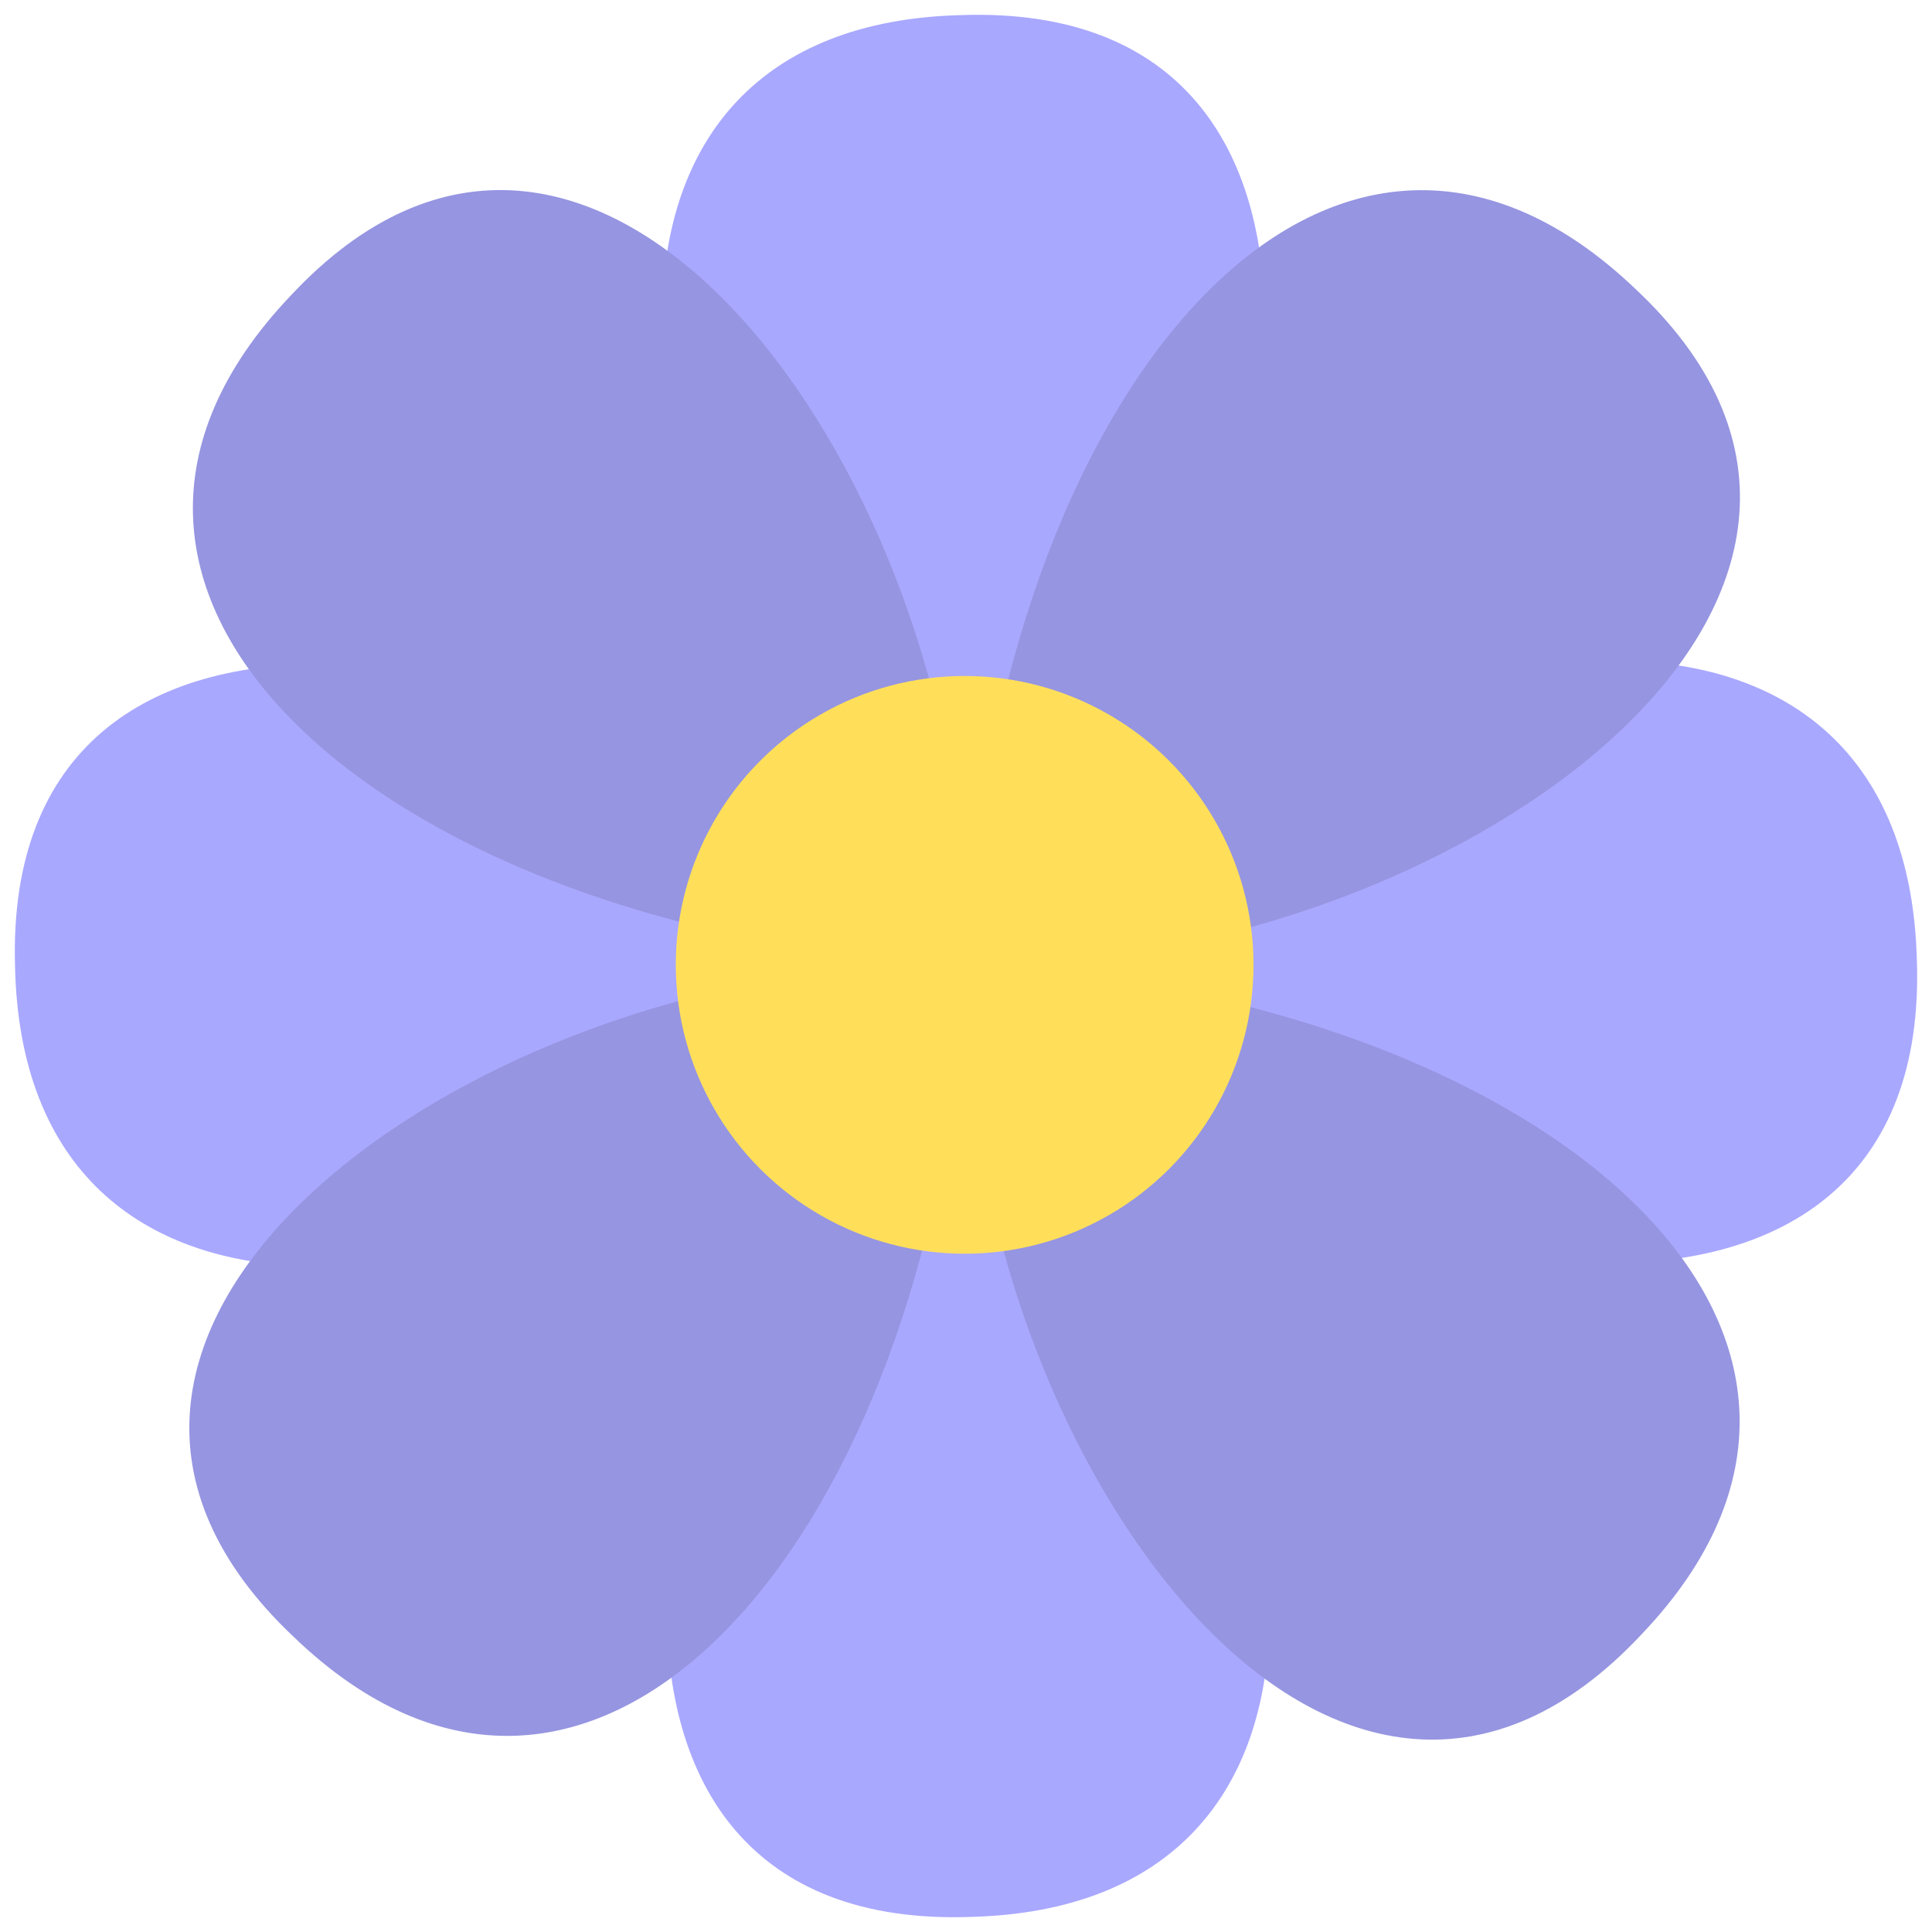 <svg xmlns="http://www.w3.org/2000/svg" xmlns:xlink="http://www.w3.org/1999/xlink" version="1.1" width="256" height="256" viewBox="0 0 256 256" xml:space="preserve">
<desc>Created with Fabric.js 1.7.22</desc>
<defs>
</defs>
<g transform="translate(128 128) scale(0.72 0.72)" style="">
	<g style="stroke: none; stroke-width: 0; stroke-dasharray: none; stroke-linecap: butt; stroke-linejoin: miter; stroke-miterlimit: 10; fill: none; fill-rule: nonzero; opacity: 1;" transform="translate(-175.05 -175.05) scale(3.89 3.89)" >
	<path d="M 77.265 30.613 c -0.042 -0.003 -0.086 -0.005 -0.128 -0.007 c -8.193 -0.58 -19.094 3.647 -29.002 11.714 c -0.102 -0.123 -0.212 -0.24 -0.331 -0.351 C 61.334 26.591 65.488 -0.709 44.764 0.013 c -19.108 0.486 -17.755 22.868 -2.521 41.743 c -0.118 0.101 -0.231 0.21 -0.336 0.328 c -0.005 0.005 -0.01 0.011 -0.016 0.017 C 26.566 28.555 -0.604 24.317 0.01 45.004 c 0.389 19.141 22.852 17.869 41.824 2.66 c 0.119 0.119 0.247 0.232 0.387 0.335 c -13.562 15.363 -17.752 42.7 2.987 41.989 c 19.156 -0.477 17.761 -22.972 2.427 -41.886 c 0.011 -0.009 0.023 -0.018 0.034 -0.028 c 0.114 -0.099 0.221 -0.205 0.321 -0.316 c 15.4 13.526 42.764 17.645 41.993 -3.097 c -0.251 -9.033 -5.386 -13.481 -12.721 -14.046 C 77.263 30.614 77.264 30.614 77.265 30.613 z" style="stroke: none; stroke-width: 1; stroke-dasharray: none; stroke-linecap: butt; stroke-linejoin: miter; stroke-miterlimit: 10; fill: rgb(169,168,255); fill-rule: nonzero; opacity: 1;" transform=" matrix(1 0 0 1 0 0) " stroke-linecap="round" />
	<path d="M 57.661 11.951 c -0.032 0.028 -0.064 0.057 -0.096 0.085 c -6.204 5.384 -10.923 16.08 -12.225 28.791 c -0.159 -0.015 -0.32 -0.02 -0.483 -0.014 C 43.552 20.372 27.185 -1.87 13.042 13.295 c -13.167 13.855 3.616 28.725 27.734 31.3 c -0.012 0.155 -0.015 0.312 -0.006 0.47 c 0 0.008 0.001 0.015 0.001 0.023 C 20.357 46.345 -1.853 62.56 13.209 76.754 c 13.81 13.26 28.794 -3.523 31.455 -27.693 c 0.169 0 0.339 -0.011 0.51 -0.037 c 1.273 20.453 17.641 42.746 31.803 27.578 c 13.208 -13.883 -3.685 -28.803 -27.901 -31.334 c 0.001 -0.015 0.003 -0.029 0.005 -0.044 c 0.01 -0.151 0.011 -0.301 0.004 -0.45 C 69.538 43.449 91.8 27.012 76.588 12.89 c -6.565 -6.21 -13.341 -5.724 -18.927 -0.937 C 57.661 11.953 57.661 11.952 57.661 11.951 z" style="stroke: none; stroke-width: 1; stroke-dasharray: none; stroke-linecap: butt; stroke-linejoin: miter; stroke-miterlimit: 10; fill: rgb(150,149,225); fill-rule: nonzero; opacity: 1;" transform=" matrix(1 0 0 1 0 0) " stroke-linecap="round" />
	<circle cx="44.936" cy="44.946" r="13.666" style="stroke: none; stroke-width: 1; stroke-dasharray: none; stroke-linecap: butt; stroke-linejoin: miter; stroke-miterlimit: 10; fill: rgb(255,223,90); fill-rule: nonzero; opacity: 1;" transform="  matrix(1 0 0 1 0 0) "/>
</g>
</g>
</svg>